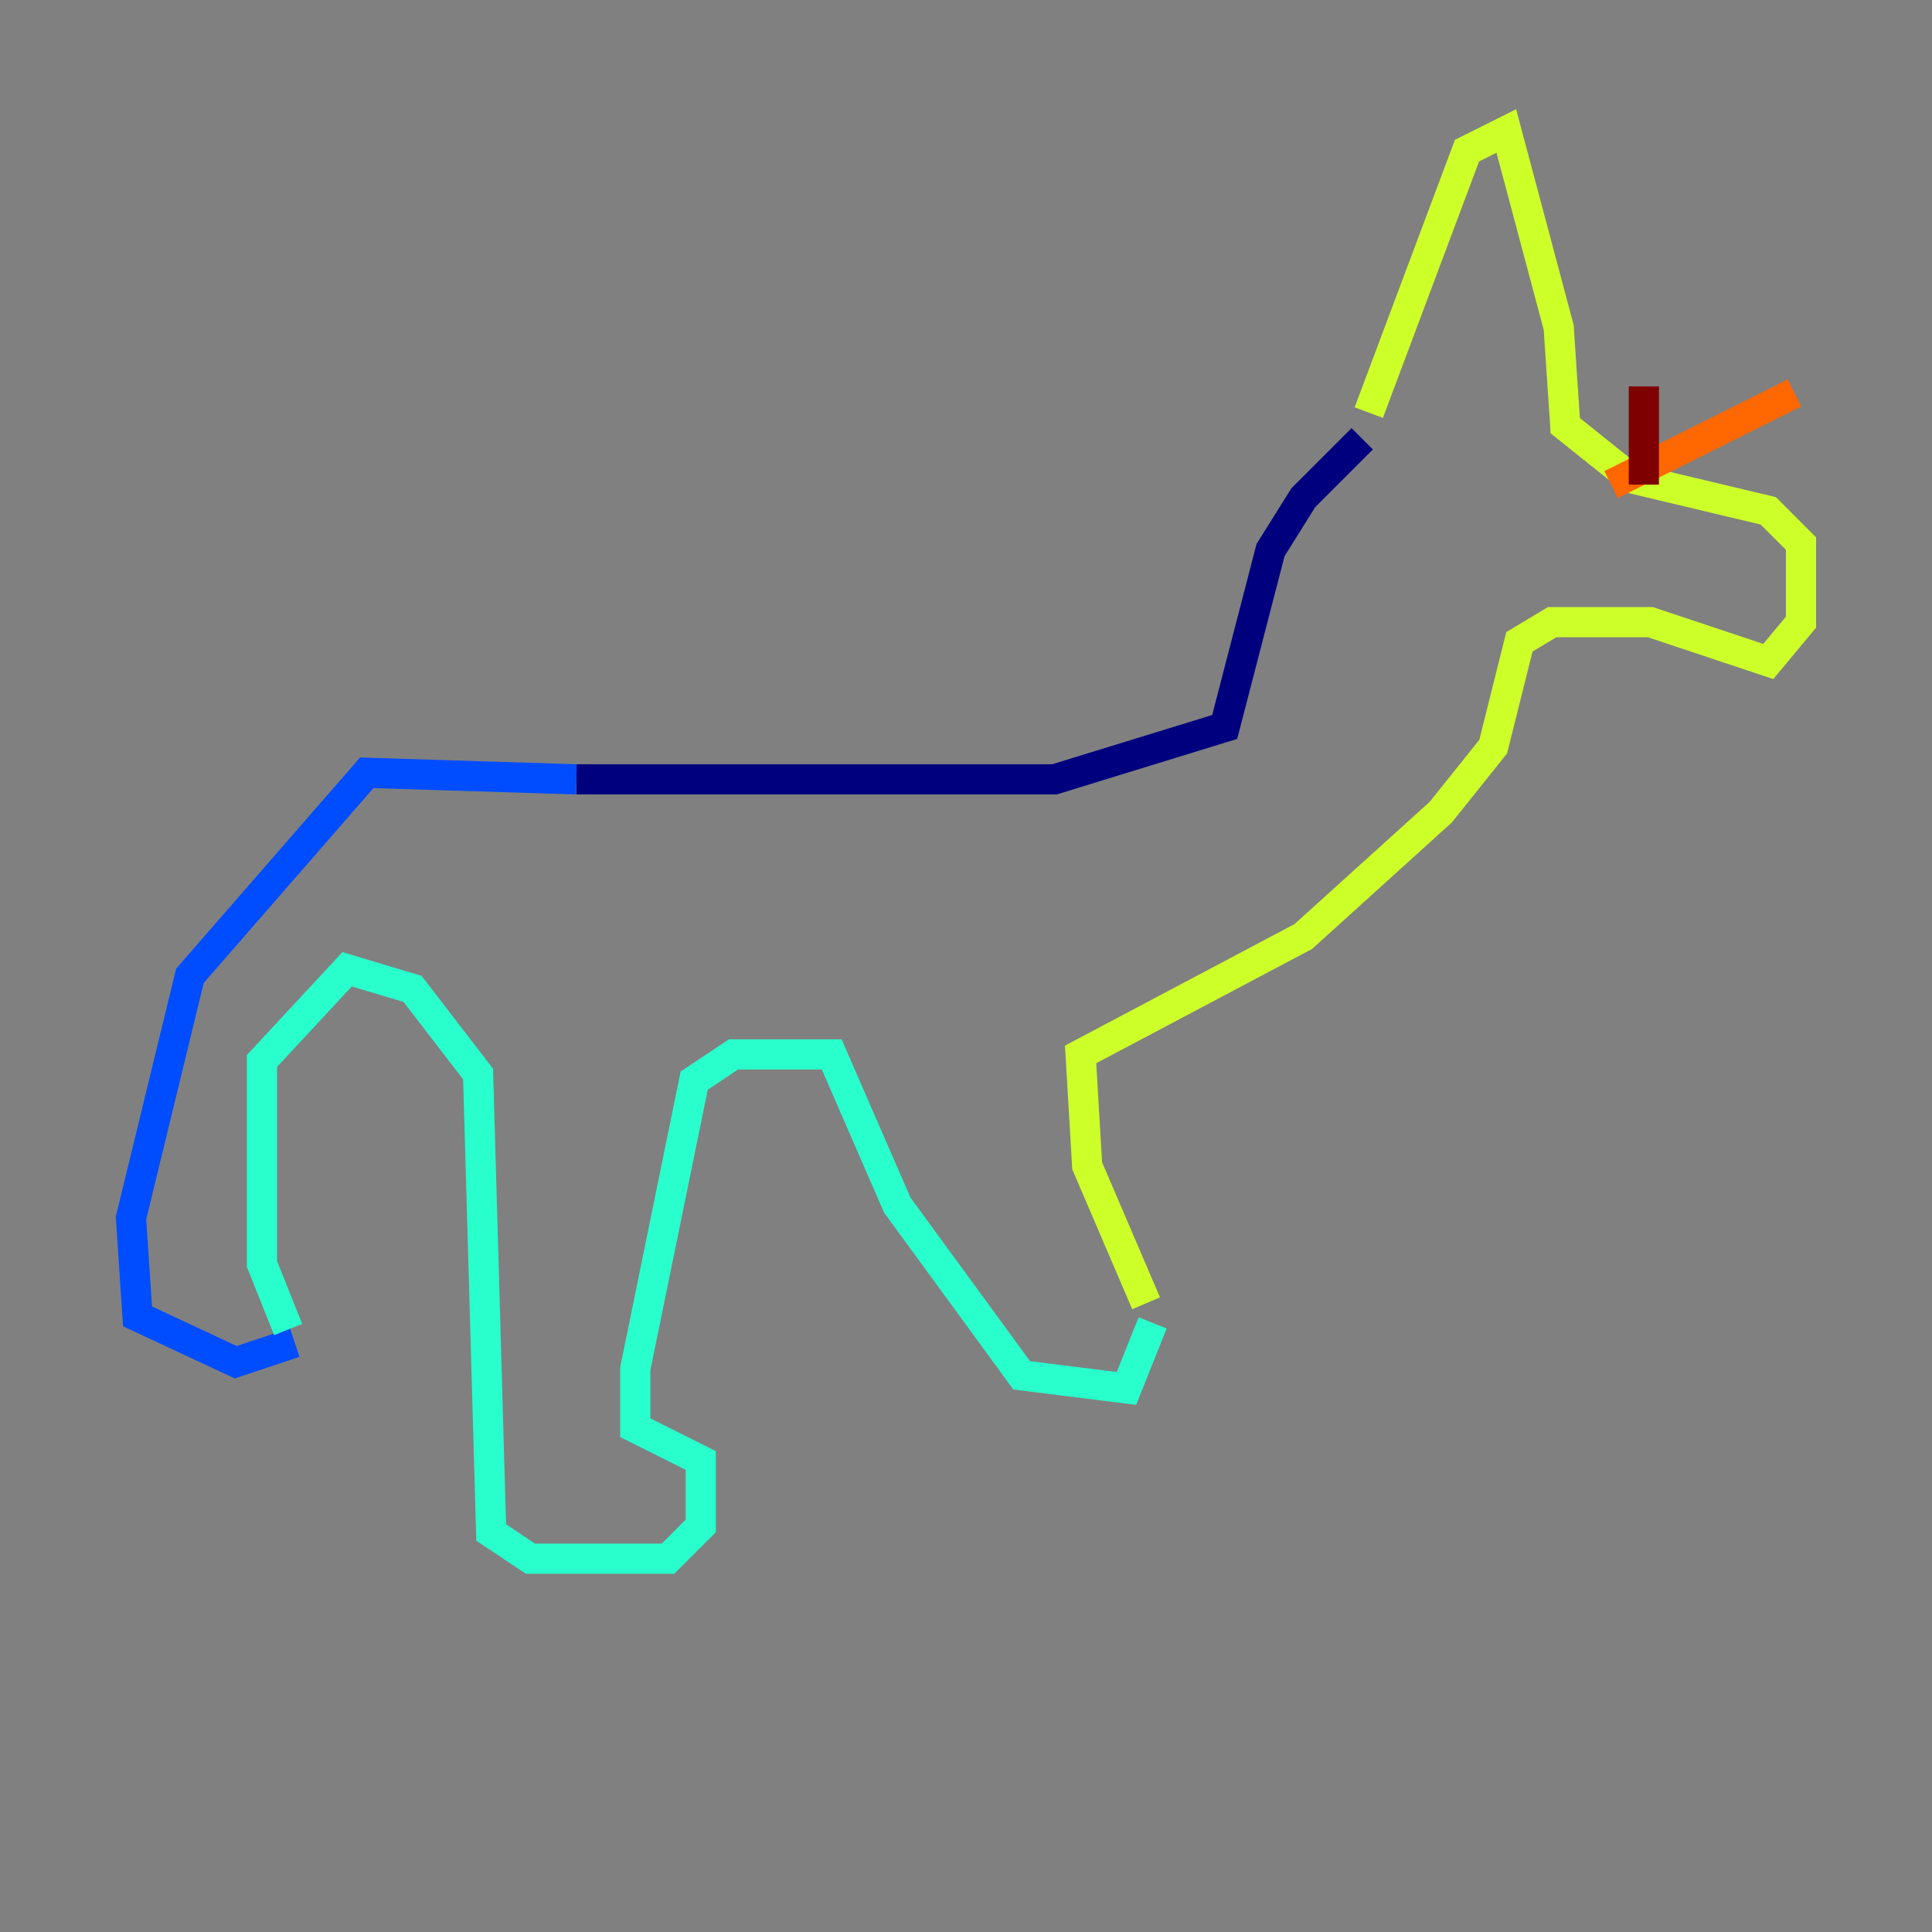 <?xml version="1.0" encoding="utf-8" ?>
<svg baseProfile="tiny" height="128" version="1.2" viewBox="0,0,128,128" width="128" xmlns="http://www.w3.org/2000/svg" xmlns:ev="http://www.w3.org/2001/xml-events" xmlns:xlink="http://www.w3.org/1999/xlink"><rect x="0" y="0" width="128" height="128" fill="#808080" stroke="none"/><defs /><polyline fill="none" points="90.251,29.071 86.346,32.976 84.176,36.447 81.139,48.163 69.858,51.634 38.183,51.634" stroke="#00007f" stroke-width="2" /><polyline fill="none" points="38.183,51.634 24.298,51.2 12.583,64.651 8.678,80.705 9.112,87.214 15.62,90.251 19.525,88.949" stroke="#004cff" stroke-width="2" /><polyline fill="none" points="19.091,88.081 17.356,83.742 17.356,70.291 22.997,64.217 27.336,65.519 31.675,71.159 32.542,101.532 35.146,103.268 44.258,103.268 46.427,101.098 46.427,96.759 42.088,94.59 42.088,90.685 45.993,71.593 48.597,69.858 55.105,69.858 59.444,79.837 67.688,91.119 74.63,91.986 76.366,87.647" stroke="#29ffcd" stroke-width="2" /><polyline fill="none" points="75.932,86.346 72.027,77.234 71.593,69.858 86.346,62.047 95.458,53.803 98.929,49.464 100.664,42.522 102.834,41.22 109.342,41.22 117.153,43.824 119.322,41.22 119.322,36.014 117.153,33.844 108.041,31.675 103.702,28.203 103.268,21.695 99.797,8.678 97.193,9.98 90.685,27.336" stroke="#cdff29" stroke-width="2" /><polyline fill="none" points="106.739,32.108 118.888,26.034" stroke="#ff6700" stroke-width="2" /><polyline fill="none" points="108.909,32.108 108.909,25.6" stroke="#7f0000" stroke-width="2" /></svg>